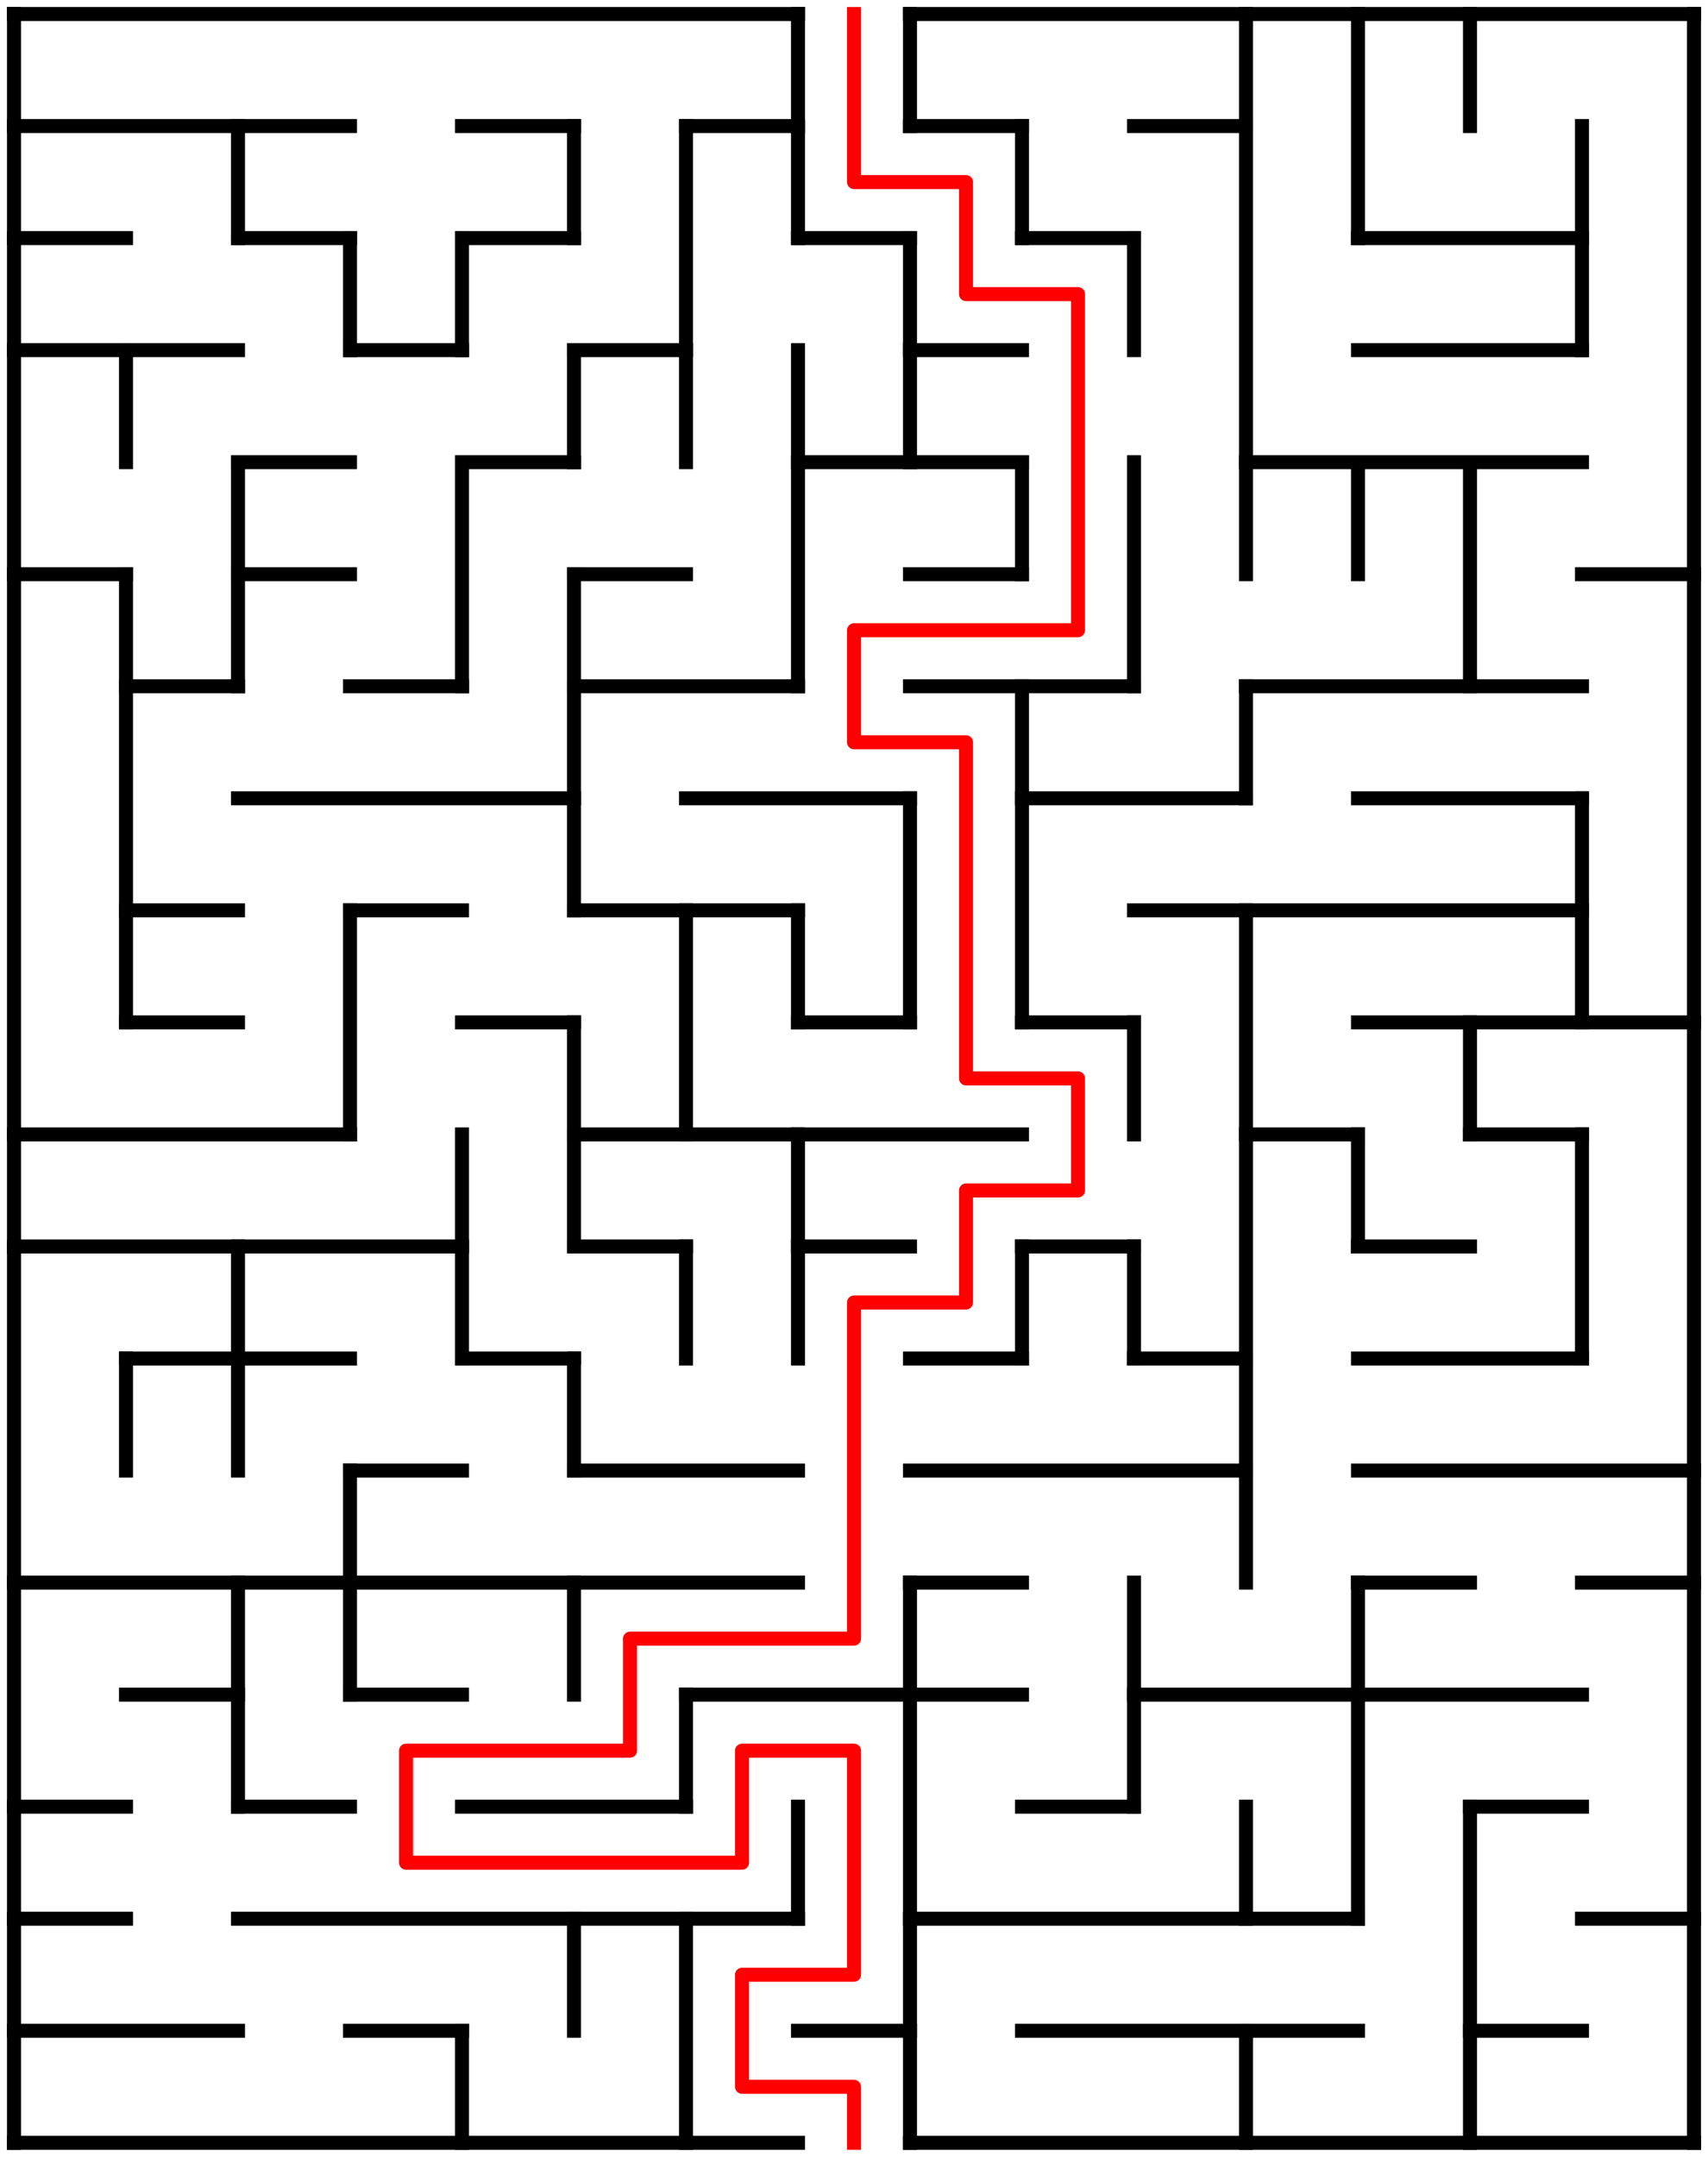 ﻿<?xml version="1.0" encoding="utf-8" standalone="no"?>
<!DOCTYPE svg PUBLIC "-//W3C//DTD SVG 1.1//EN" "http://www.w3.org/Graphics/SVG/1.1/DTD/svg11.dtd">
<svg width="244" height="308" version="1.1" xmlns="http://www.w3.org/2000/svg">
  <title>15 by 19 orthogonal maze</title>
  <g fill="none" stroke="#000000" stroke-width="2" stroke-linecap="square">
    <line x1="2" y1="2" x2="114" y2="2" />
    <line x1="130" y1="2" x2="242" y2="2" />
    <line x1="2" y1="18" x2="50" y2="18" />
    <line x1="66" y1="18" x2="82" y2="18" />
    <line x1="98" y1="18" x2="114" y2="18" />
    <line x1="130" y1="18" x2="146" y2="18" />
    <line x1="162" y1="18" x2="178" y2="18" />
    <line x1="2" y1="34" x2="18" y2="34" />
    <line x1="34" y1="34" x2="50" y2="34" />
    <line x1="66" y1="34" x2="82" y2="34" />
    <line x1="114" y1="34" x2="130" y2="34" />
    <line x1="146" y1="34" x2="162" y2="34" />
    <line x1="194" y1="34" x2="226" y2="34" />
    <line x1="2" y1="50" x2="34" y2="50" />
    <line x1="50" y1="50" x2="66" y2="50" />
    <line x1="82" y1="50" x2="98" y2="50" />
    <line x1="130" y1="50" x2="146" y2="50" />
    <line x1="194" y1="50" x2="226" y2="50" />
    <line x1="34" y1="66" x2="50" y2="66" />
    <line x1="66" y1="66" x2="82" y2="66" />
    <line x1="114" y1="66" x2="146" y2="66" />
    <line x1="178" y1="66" x2="226" y2="66" />
    <line x1="2" y1="82" x2="18" y2="82" />
    <line x1="34" y1="82" x2="50" y2="82" />
    <line x1="82" y1="82" x2="98" y2="82" />
    <line x1="130" y1="82" x2="146" y2="82" />
    <line x1="226" y1="82" x2="242" y2="82" />
    <line x1="18" y1="98" x2="34" y2="98" />
    <line x1="50" y1="98" x2="66" y2="98" />
    <line x1="82" y1="98" x2="114" y2="98" />
    <line x1="130" y1="98" x2="162" y2="98" />
    <line x1="178" y1="98" x2="226" y2="98" />
    <line x1="34" y1="114" x2="82" y2="114" />
    <line x1="98" y1="114" x2="130" y2="114" />
    <line x1="146" y1="114" x2="178" y2="114" />
    <line x1="194" y1="114" x2="226" y2="114" />
    <line x1="18" y1="130" x2="34" y2="130" />
    <line x1="50" y1="130" x2="66" y2="130" />
    <line x1="82" y1="130" x2="114" y2="130" />
    <line x1="162" y1="130" x2="226" y2="130" />
    <line x1="18" y1="146" x2="34" y2="146" />
    <line x1="66" y1="146" x2="82" y2="146" />
    <line x1="114" y1="146" x2="130" y2="146" />
    <line x1="146" y1="146" x2="162" y2="146" />
    <line x1="194" y1="146" x2="242" y2="146" />
    <line x1="2" y1="162" x2="50" y2="162" />
    <line x1="82" y1="162" x2="146" y2="162" />
    <line x1="178" y1="162" x2="194" y2="162" />
    <line x1="210" y1="162" x2="226" y2="162" />
    <line x1="2" y1="178" x2="66" y2="178" />
    <line x1="82" y1="178" x2="98" y2="178" />
    <line x1="114" y1="178" x2="130" y2="178" />
    <line x1="146" y1="178" x2="162" y2="178" />
    <line x1="194" y1="178" x2="210" y2="178" />
    <line x1="18" y1="194" x2="50" y2="194" />
    <line x1="66" y1="194" x2="82" y2="194" />
    <line x1="130" y1="194" x2="146" y2="194" />
    <line x1="162" y1="194" x2="178" y2="194" />
    <line x1="194" y1="194" x2="226" y2="194" />
    <line x1="50" y1="210" x2="66" y2="210" />
    <line x1="82" y1="210" x2="114" y2="210" />
    <line x1="130" y1="210" x2="178" y2="210" />
    <line x1="194" y1="210" x2="242" y2="210" />
    <line x1="2" y1="226" x2="114" y2="226" />
    <line x1="130" y1="226" x2="146" y2="226" />
    <line x1="194" y1="226" x2="210" y2="226" />
    <line x1="226" y1="226" x2="242" y2="226" />
    <line x1="18" y1="242" x2="34" y2="242" />
    <line x1="50" y1="242" x2="66" y2="242" />
    <line x1="98" y1="242" x2="146" y2="242" />
    <line x1="162" y1="242" x2="226" y2="242" />
    <line x1="2" y1="258" x2="18" y2="258" />
    <line x1="34" y1="258" x2="50" y2="258" />
    <line x1="66" y1="258" x2="98" y2="258" />
    <line x1="146" y1="258" x2="162" y2="258" />
    <line x1="210" y1="258" x2="226" y2="258" />
    <line x1="2" y1="274" x2="18" y2="274" />
    <line x1="34" y1="274" x2="114" y2="274" />
    <line x1="130" y1="274" x2="194" y2="274" />
    <line x1="226" y1="274" x2="242" y2="274" />
    <line x1="2" y1="290" x2="34" y2="290" />
    <line x1="50" y1="290" x2="66" y2="290" />
    <line x1="114" y1="290" x2="130" y2="290" />
    <line x1="146" y1="290" x2="194" y2="290" />
    <line x1="210" y1="290" x2="226" y2="290" />
    <line x1="2" y1="306" x2="114" y2="306" />
    <line x1="130" y1="306" x2="242" y2="306" />
    <line x1="2" y1="2" x2="2" y2="306" />
    <line x1="18" y1="50" x2="18" y2="66" />
    <line x1="18" y1="82" x2="18" y2="146" />
    <line x1="18" y1="194" x2="18" y2="210" />
    <line x1="34" y1="18" x2="34" y2="34" />
    <line x1="34" y1="66" x2="34" y2="98" />
    <line x1="34" y1="178" x2="34" y2="210" />
    <line x1="34" y1="226" x2="34" y2="258" />
    <line x1="50" y1="34" x2="50" y2="50" />
    <line x1="50" y1="130" x2="50" y2="162" />
    <line x1="50" y1="210" x2="50" y2="242" />
    <line x1="66" y1="34" x2="66" y2="50" />
    <line x1="66" y1="66" x2="66" y2="98" />
    <line x1="66" y1="162" x2="66" y2="194" />
    <line x1="66" y1="290" x2="66" y2="306" />
    <line x1="82" y1="18" x2="82" y2="34" />
    <line x1="82" y1="50" x2="82" y2="66" />
    <line x1="82" y1="82" x2="82" y2="130" />
    <line x1="82" y1="146" x2="82" y2="178" />
    <line x1="82" y1="194" x2="82" y2="210" />
    <line x1="82" y1="226" x2="82" y2="242" />
    <line x1="82" y1="274" x2="82" y2="290" />
    <line x1="98" y1="18" x2="98" y2="66" />
    <line x1="98" y1="130" x2="98" y2="162" />
    <line x1="98" y1="178" x2="98" y2="194" />
    <line x1="98" y1="242" x2="98" y2="258" />
    <line x1="98" y1="274" x2="98" y2="306" />
    <line x1="114" y1="2" x2="114" y2="34" />
    <line x1="114" y1="50" x2="114" y2="98" />
    <line x1="114" y1="130" x2="114" y2="146" />
    <line x1="114" y1="162" x2="114" y2="194" />
    <line x1="114" y1="258" x2="114" y2="274" />
    <line x1="130" y1="2" x2="130" y2="18" />
    <line x1="130" y1="34" x2="130" y2="66" />
    <line x1="130" y1="114" x2="130" y2="146" />
    <line x1="130" y1="226" x2="130" y2="306" />
    <line x1="146" y1="18" x2="146" y2="34" />
    <line x1="146" y1="66" x2="146" y2="82" />
    <line x1="146" y1="98" x2="146" y2="146" />
    <line x1="146" y1="178" x2="146" y2="194" />
    <line x1="162" y1="34" x2="162" y2="50" />
    <line x1="162" y1="66" x2="162" y2="98" />
    <line x1="162" y1="146" x2="162" y2="162" />
    <line x1="162" y1="178" x2="162" y2="194" />
    <line x1="162" y1="226" x2="162" y2="258" />
    <line x1="178" y1="2" x2="178" y2="82" />
    <line x1="178" y1="98" x2="178" y2="114" />
    <line x1="178" y1="130" x2="178" y2="226" />
    <line x1="178" y1="258" x2="178" y2="274" />
    <line x1="178" y1="290" x2="178" y2="306" />
    <line x1="194" y1="2" x2="194" y2="34" />
    <line x1="194" y1="66" x2="194" y2="82" />
    <line x1="194" y1="162" x2="194" y2="178" />
    <line x1="194" y1="226" x2="194" y2="274" />
    <line x1="210" y1="2" x2="210" y2="18" />
    <line x1="210" y1="66" x2="210" y2="98" />
    <line x1="210" y1="146" x2="210" y2="162" />
    <line x1="210" y1="258" x2="210" y2="306" />
    <line x1="226" y1="18" x2="226" y2="50" />
    <line x1="226" y1="114" x2="226" y2="146" />
    <line x1="226" y1="162" x2="226" y2="194" />
    <line x1="242" y1="2" x2="242" y2="306" />
  </g>
  <polyline fill="none" stroke="#ff0000" stroke-width="2" stroke-linecap="square" stroke-linejoin="round" points="122,2 122,26 138,26 138,42 154,42 154,90 122,90 122,106 138,106 138,154 154,154 154,170 138,170 138,186 122,186 122,234 90,234 90,250 58,250 58,266 106,266 106,250 122,250 122,282 106,282 106,298 122,298 122,306" />
  <type>Rectangular</type>
</svg>